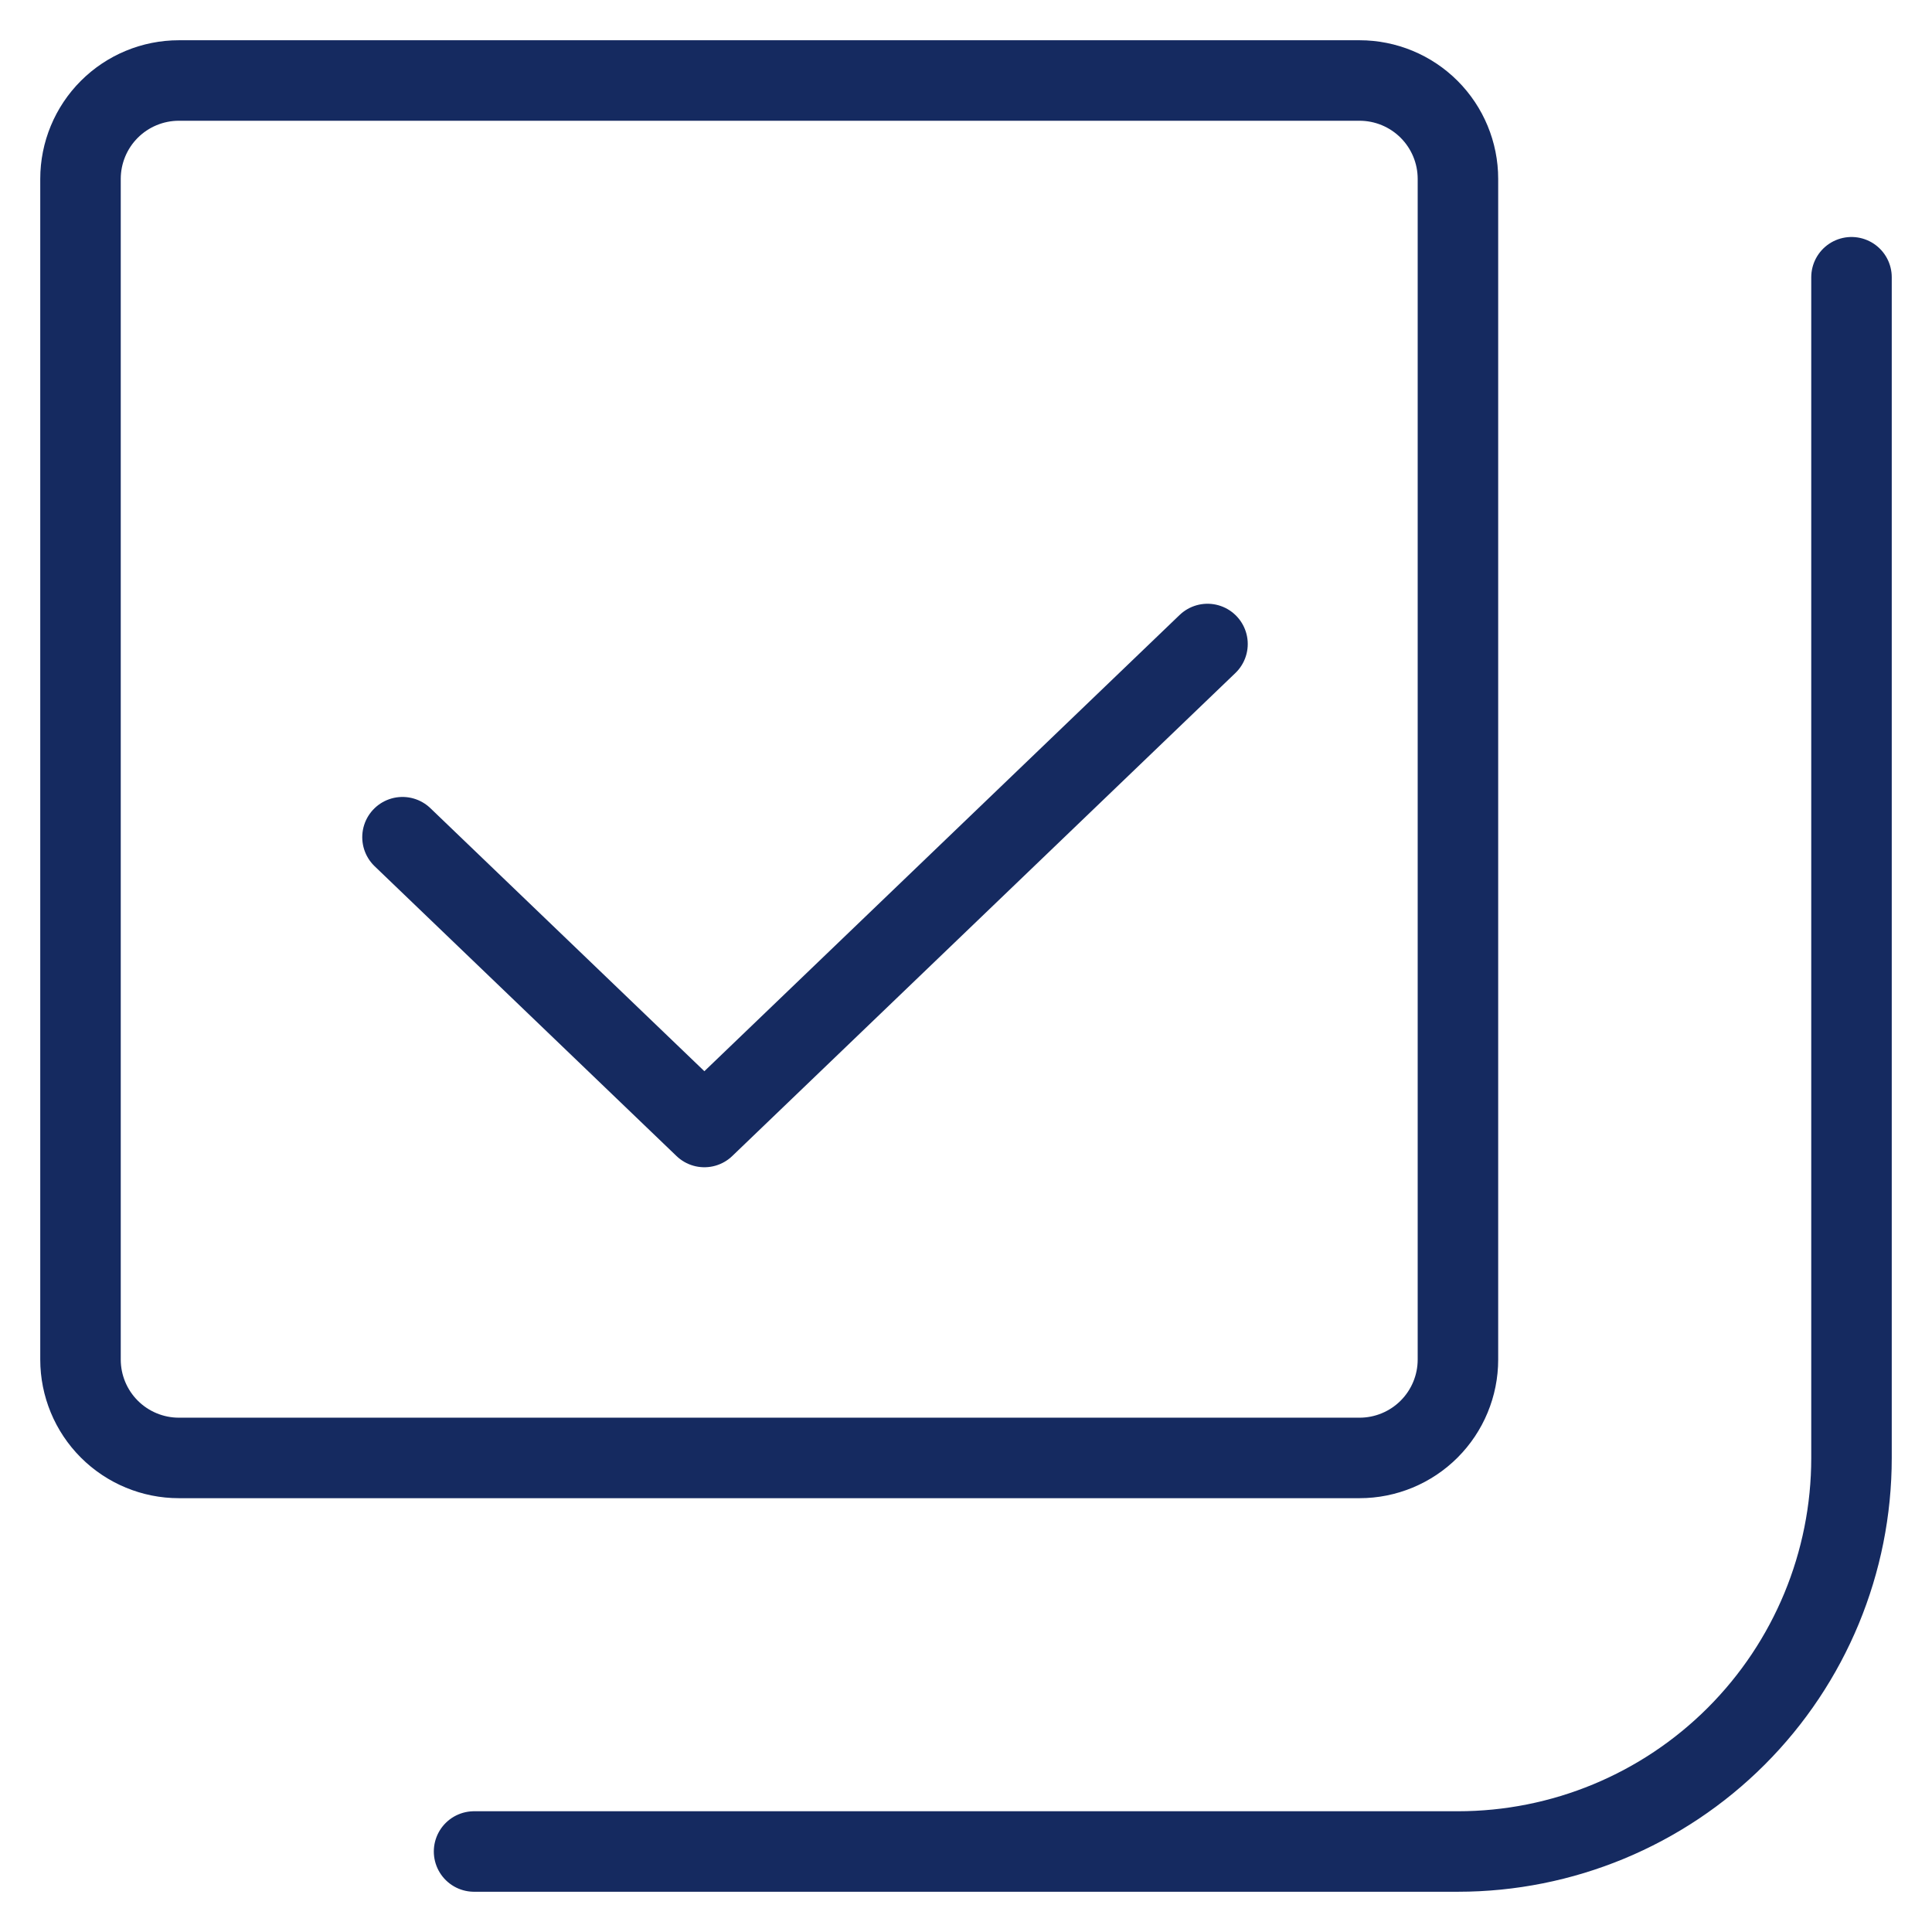 <svg width="24" height="24" viewBox="0 0 24 24" fill="none" xmlns="http://www.w3.org/2000/svg">
<path d="M5.889 23H18.111C19.408 23 20.651 22.485 21.568 21.568C22.485 20.651 23 19.408 23 18.111V3.444M16.889 18.111H2.222C1.898 18.111 1.587 17.982 1.358 17.753C1.129 17.524 1 17.213 1 16.889V2.222C1 1.898 1.129 1.587 1.358 1.358C1.587 1.129 1.898 1 2.222 1H16.889C17.213 1 17.524 1.129 17.753 1.358C17.982 1.587 18.111 1.898 18.111 2.222V16.889C18.111 17.213 17.982 17.524 17.753 17.753C17.524 17.982 17.213 18.111 16.889 18.111Z" stroke="#152A60" stroke-linecap="round" stroke-linejoin="round"/>
<path d="M5 10.4L8.75 14L15 8" stroke="#152A60" stroke-linecap="round" stroke-linejoin="round"/>
</svg>

